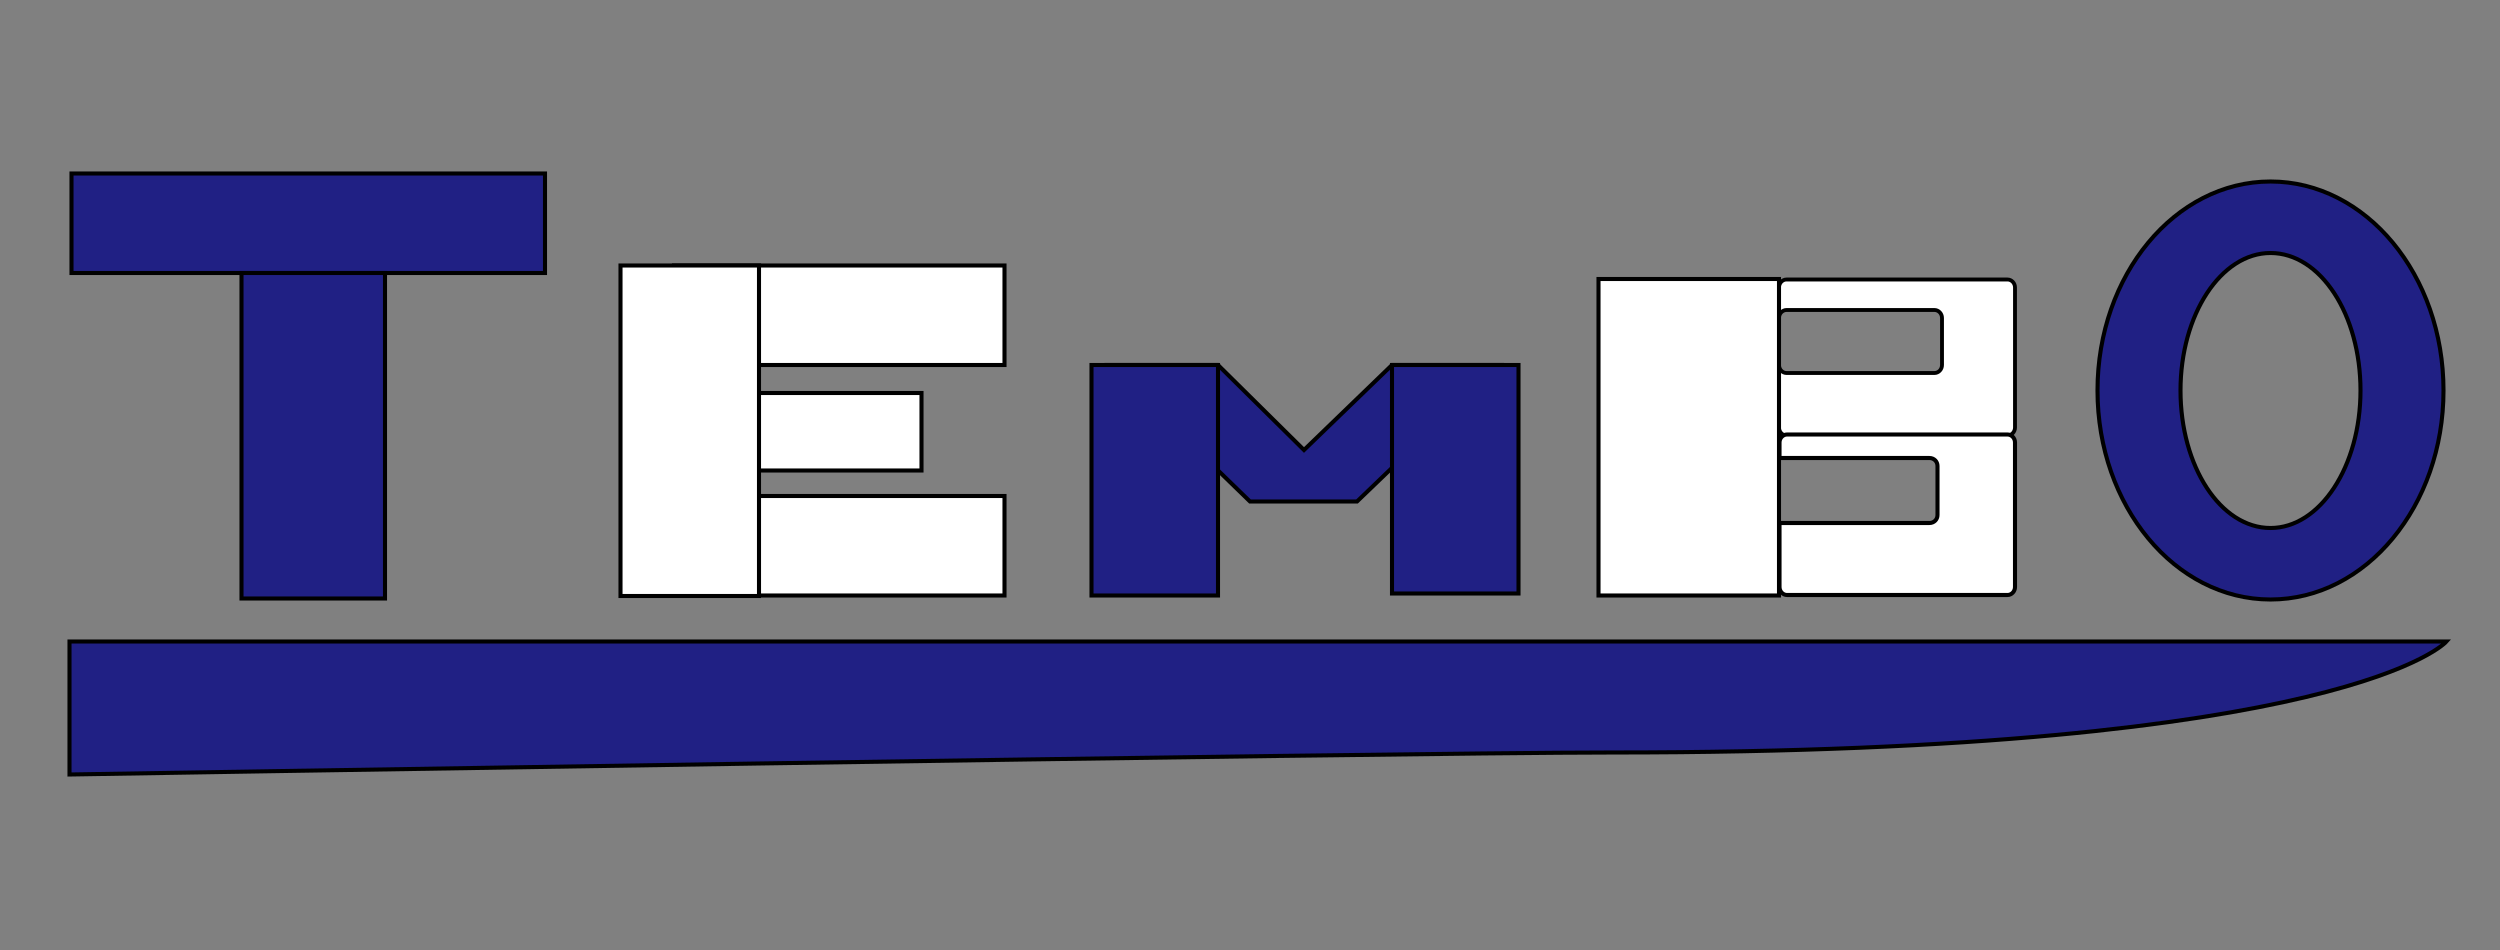 <?xml version="1.0" encoding="utf-8"?>
<!-- Generator: Adobe Illustrator 21.0.2, SVG Export Plug-In . SVG Version: 6.00 Build 0)  -->
<svg version="1.1" id="Calque_1" xmlns="http://www.w3.org/2000/svg" xmlns:xlink="http://www.w3.org/1999/xlink" x="0px" y="0px"
	 viewBox="0 0 500 190" style="enable-background:new 0 0 500 190;" xml:space="preserve">
<rect x="0" y="0" width="500" height="190" fill="#808080" stroke="none"/>
<style type="text/css">
	.st0{fill:#202084;stroke:#000000;stroke-width:0.816;stroke-miterlimit:10;}
	.st1{fill:#FFFFFF;stroke:#000000;stroke-width:0.816;stroke-miterlimit:10;}
	.st2{fill:#FFFFFF;stroke:#000000;stroke-width:0.774;stroke-miterlimit:10;}
</style>
<rect x="14.3" y="34.7" class="st0" width="94.7" height="19.9"/>
<rect x="134.8" y="53.1" class="st1" width="66.1" height="19.9"/>
<rect x="134.8" y="99.2" class="st1" width="66.1" height="19.9"/>
<rect x="134.8" y="78.6" class="st1" width="49.5" height="15.5"/>
<rect x="48.3" y="54.6" class="st0" width="28.7" height="65.1"/>
<rect x="124.1" y="53.1" class="st1" width="27.7" height="66.1"/>
<polygon class="st0" points="278.4,73 260.8,90 243.6,73 221.9,73 250,100.3 271.4,100.3 299.8,73 "/>
<path class="st0" d="M454.1,36.3c-19.1,0-34.6,18.7-34.6,41.8c0,23.1,15.5,41.8,34.6,41.8s34.6-18.7,34.6-41.8
	C488.7,55,473.2,36.3,454.1,36.3z M454.1,105.6c-10,0-18-12.3-18-27.5s8.1-27.5,18-27.5c10,0,18,12.3,18,27.5S464,105.6,454.1,105.6
	z"/>
<path class="st0" d="M13.9,154.9v-26.6h475.4c0,0-19.3,22.2-166.8,22.2C278.2,150.5,13.9,154.9,13.9,154.9z"/>
<path class="st2" d="M401.5,55.9h-44.2c-0.8,0-1.5,0.7-1.5,1.6v6.1c0-0.9,0.7-1.6,1.5-1.6h29.6c0.8,0,1.5,0.7,1.5,1.6V73
	c0,0.9-0.7,1.6-1.5,1.6h-29.6c-0.8,0-1.5-0.7-1.5-1.6v12.5c0,0.9,0.7,1.6,1.5,1.6h44.2c0.8,0,1.5-0.7,1.5-1.6v-28
	C403,56.6,402.3,55.9,401.5,55.9z"/>
<path class="st1" d="M401.5,86.9h-44.1c-0.8,0-1.5,0.7-1.5,1.6v3.1h30c0.9,0,1.6,0.7,1.6,1.6v9.8c0,0.9-0.7,1.6-1.6,1.6h-30v12.8
	c0,0.9,0.7,1.6,1.5,1.6h44.1c0.8,0,1.5-0.7,1.5-1.6V88.5C403,87.6,402.3,86.9,401.5,86.9z"/>
<rect x="218.3" y="73" class="st0" width="25.3" height="46.1"/>
<rect x="278.4" y="73" class="st0" width="25.3" height="45.7"/>
<rect x="319.7" y="55.8" class="st1" width="36.1" height="63.3"/>
</svg>

